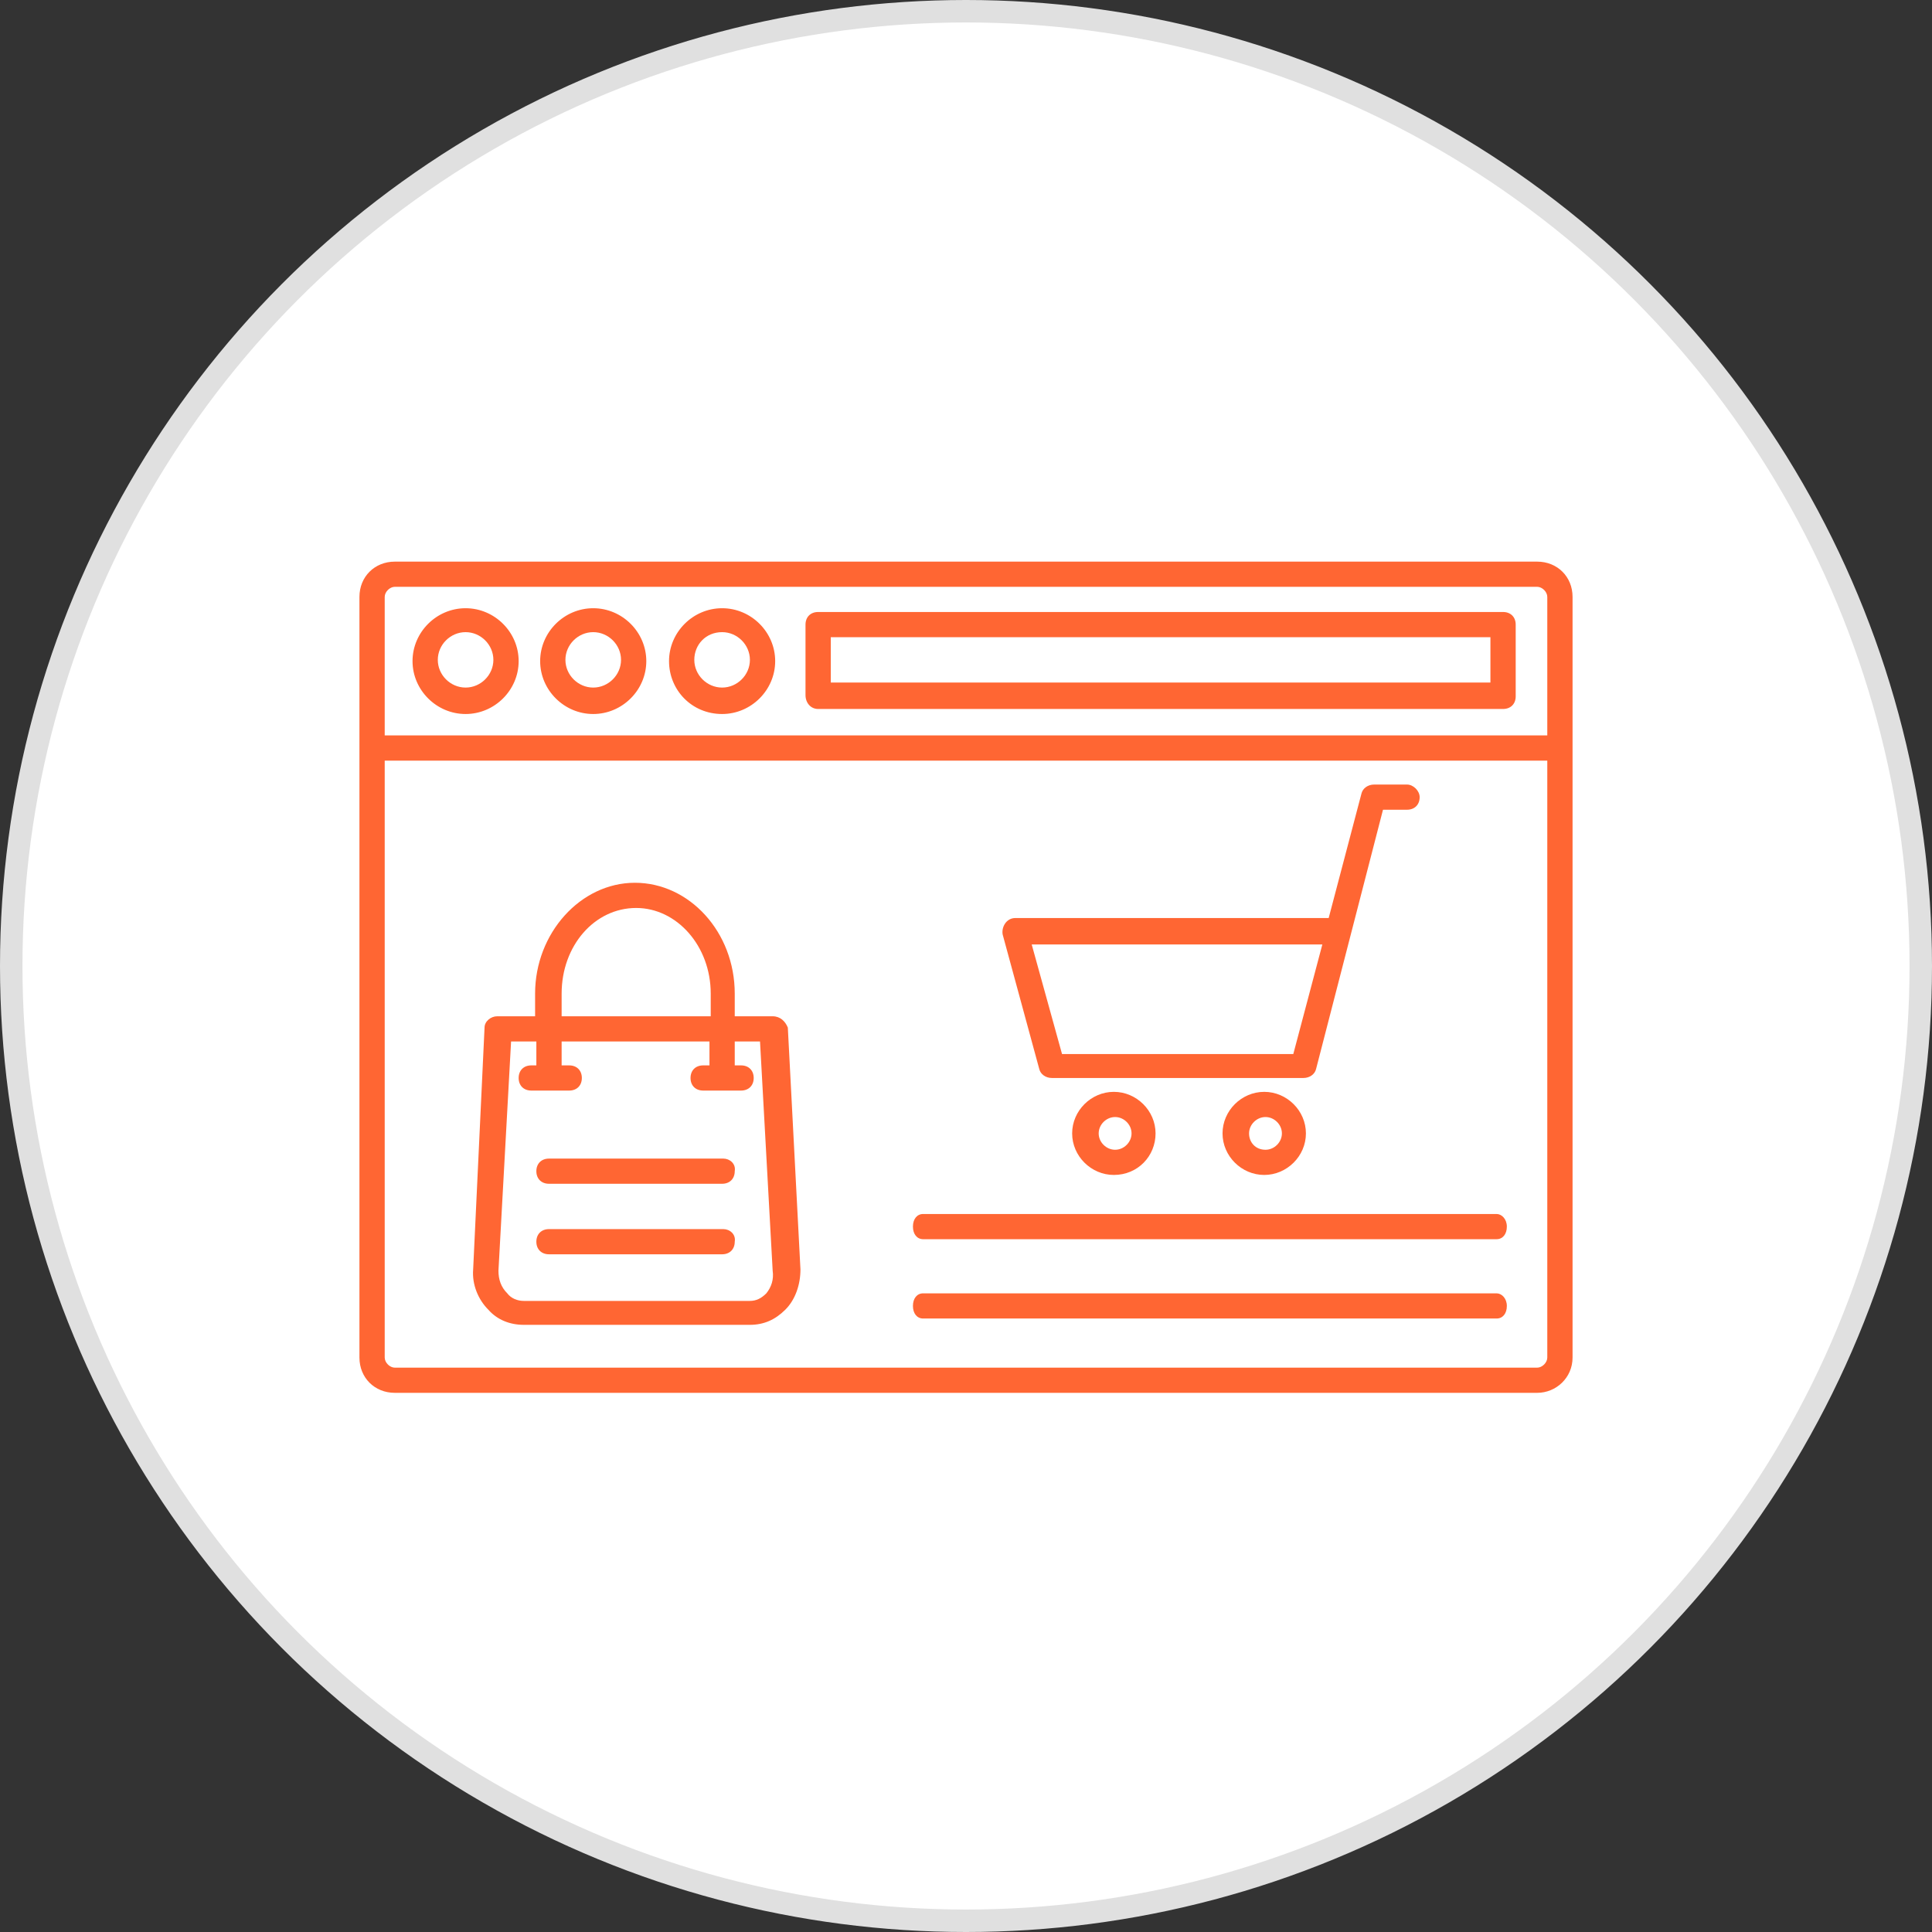 <svg width="86" height="86" viewBox="0 0 86 86" fill="none" xmlns="http://www.w3.org/2000/svg">
<rect x="0" y="0" width="86" height="86" fill="#333333" stroke="none"/>
<circle cx="43" cy="43" r="42.5" fill="white" stroke="#E0E0E0"/>
<path d="M68.425 25C69.325 25 70 25.673 70 26.57V60.43C70 61.327 69.269 62 68.425 62H17.575C16.675 62 16 61.327 16 60.43V26.57C16 25.673 16.675 25 17.575 25H68.425ZM17.575 26.121C17.35 26.121 17.125 26.346 17.125 26.57V32.736H68.875V26.57C68.875 26.346 68.65 26.121 68.425 26.121H17.575ZM68.425 60.879C68.65 60.879 68.875 60.654 68.875 60.43V33.858H17.125V60.43C17.125 60.654 17.35 60.879 17.575 60.879H68.425ZM20.725 31.783C19.431 31.783 18.363 30.718 18.363 29.429C18.363 28.139 19.431 27.074 20.725 27.074C22.019 27.074 23.087 28.139 23.087 29.429C23.087 30.718 22.019 31.783 20.725 31.783ZM20.725 28.139C20.05 28.139 19.488 28.7 19.488 29.373C19.488 30.045 20.05 30.606 20.725 30.606C21.4 30.606 21.962 30.045 21.962 29.373C21.962 28.7 21.4 28.139 20.725 28.139ZM26.406 31.783C25.113 31.783 24.044 30.718 24.044 29.429C24.044 28.139 25.113 27.074 26.406 27.074C27.7 27.074 28.769 28.139 28.769 29.429C28.769 30.718 27.7 31.783 26.406 31.783ZM26.406 28.139C25.731 28.139 25.169 28.7 25.169 29.373C25.169 30.045 25.731 30.606 26.406 30.606C27.081 30.606 27.644 30.045 27.644 29.373C27.644 28.7 27.081 28.139 26.406 28.139ZM32.144 31.783C30.794 31.783 29.781 30.718 29.781 29.429C29.781 28.139 30.85 27.074 32.144 27.074C33.438 27.074 34.506 28.139 34.506 29.429C34.506 30.718 33.438 31.783 32.144 31.783ZM32.144 28.139C31.413 28.139 30.906 28.7 30.906 29.373C30.906 30.045 31.469 30.606 32.144 30.606C32.819 30.606 33.381 30.045 33.381 29.373C33.381 28.7 32.819 28.139 32.144 28.139ZM36.419 31.559C36.081 31.559 35.856 31.279 35.856 30.942V27.803C35.856 27.467 36.081 27.242 36.419 27.242H66.906C67.244 27.242 67.469 27.467 67.469 27.803V30.998C67.469 31.335 67.244 31.559 66.906 31.559H36.419ZM36.981 28.364V30.382H66.344V28.364H36.981ZM34.394 45.238C34.731 45.238 34.956 45.462 35.069 45.742L35.631 56.506C35.631 57.179 35.406 57.852 34.956 58.3C34.506 58.748 34 58.973 33.381 58.973H23.312C22.694 58.973 22.131 58.748 21.738 58.3C21.288 57.852 21.006 57.179 21.062 56.506L21.569 45.742C21.569 45.462 21.85 45.238 22.131 45.238H23.819V44.229C23.819 41.538 25.844 39.295 28.262 39.295C30.681 39.295 32.706 41.482 32.706 44.229V45.238H34.394ZM25 44.229V45.238H31.637V44.229C31.637 42.099 30.119 40.417 28.319 40.417C26.462 40.417 25 42.099 25 44.229ZM34.112 57.571C34.337 57.291 34.45 56.955 34.394 56.562L33.831 46.359H32.706V47.424H32.987C33.325 47.424 33.55 47.648 33.55 47.985C33.55 48.321 33.325 48.545 32.987 48.545H31.3C30.962 48.545 30.738 48.321 30.738 47.985C30.738 47.648 30.962 47.424 31.3 47.424H31.581V46.359H25V47.424H25.337C25.675 47.424 25.9 47.648 25.9 47.985C25.9 48.321 25.675 48.545 25.337 48.545H23.65C23.312 48.545 23.087 48.321 23.087 47.985C23.087 47.648 23.312 47.424 23.65 47.424H23.875V46.359H22.75L22.188 56.562C22.188 56.955 22.3 57.291 22.581 57.571C22.75 57.795 23.031 57.908 23.312 57.908H33.381C33.663 57.908 33.888 57.795 34.112 57.571ZM32.2 51.573C32.481 51.573 32.763 51.797 32.706 52.133C32.706 52.47 32.481 52.694 32.144 52.694H24.438C24.1 52.694 23.875 52.47 23.875 52.133C23.875 51.797 24.1 51.573 24.438 51.573H32.2ZM32.2 54.712C32.481 54.712 32.763 54.936 32.706 55.273C32.706 55.609 32.481 55.833 32.144 55.833H24.438C24.1 55.833 23.875 55.609 23.875 55.273C23.875 54.936 24.1 54.712 24.438 54.712H32.2ZM62.631 34.923C62.913 34.923 63.194 35.203 63.194 35.483C63.194 35.82 62.969 36.044 62.631 36.044H61.562L58.581 47.592C58.525 47.817 58.3 47.985 58.019 47.985H46.825C46.544 47.985 46.319 47.817 46.263 47.592L44.631 41.594C44.575 41.258 44.8 40.865 45.194 40.865H59.144L60.606 35.315C60.663 35.091 60.888 34.923 61.169 34.923H62.631ZM57.569 46.92L58.862 42.042H45.925L47.275 46.92H57.569ZM51.438 50.452C51.438 51.461 50.65 52.301 49.581 52.301C48.569 52.301 47.725 51.461 47.725 50.452C47.725 49.442 48.569 48.602 49.581 48.602C50.594 48.602 51.438 49.442 51.438 50.452ZM48.906 50.452C48.906 50.844 49.244 51.18 49.638 51.18C50.031 51.18 50.369 50.844 50.369 50.452C50.369 50.059 50.031 49.723 49.638 49.723C49.244 49.723 48.906 50.059 48.906 50.452ZM58.131 50.452C58.131 51.461 57.288 52.301 56.275 52.301C55.263 52.301 54.419 51.461 54.419 50.452C54.419 49.442 55.263 48.602 56.275 48.602C57.288 48.602 58.131 49.442 58.131 50.452ZM55.6 50.452C55.6 50.844 55.881 51.18 56.331 51.18C56.725 51.18 57.062 50.844 57.062 50.452C57.062 50.059 56.725 49.723 56.331 49.723C55.938 49.723 55.6 50.059 55.6 50.452ZM66.619 54.039C66.847 54.039 67.075 54.264 67.075 54.6C67.075 54.936 66.893 55.161 66.619 55.161H41.093C40.82 55.161 40.638 54.936 40.638 54.6C40.638 54.264 40.82 54.039 41.093 54.039H66.619ZM66.619 57.571C66.847 57.571 67.075 57.795 67.075 58.132C67.075 58.468 66.893 58.692 66.619 58.692H41.093C40.82 58.692 40.638 58.468 40.638 58.132C40.638 57.795 40.82 57.571 41.093 57.571H66.619Z" fill="#FF6633"/>
</svg>
